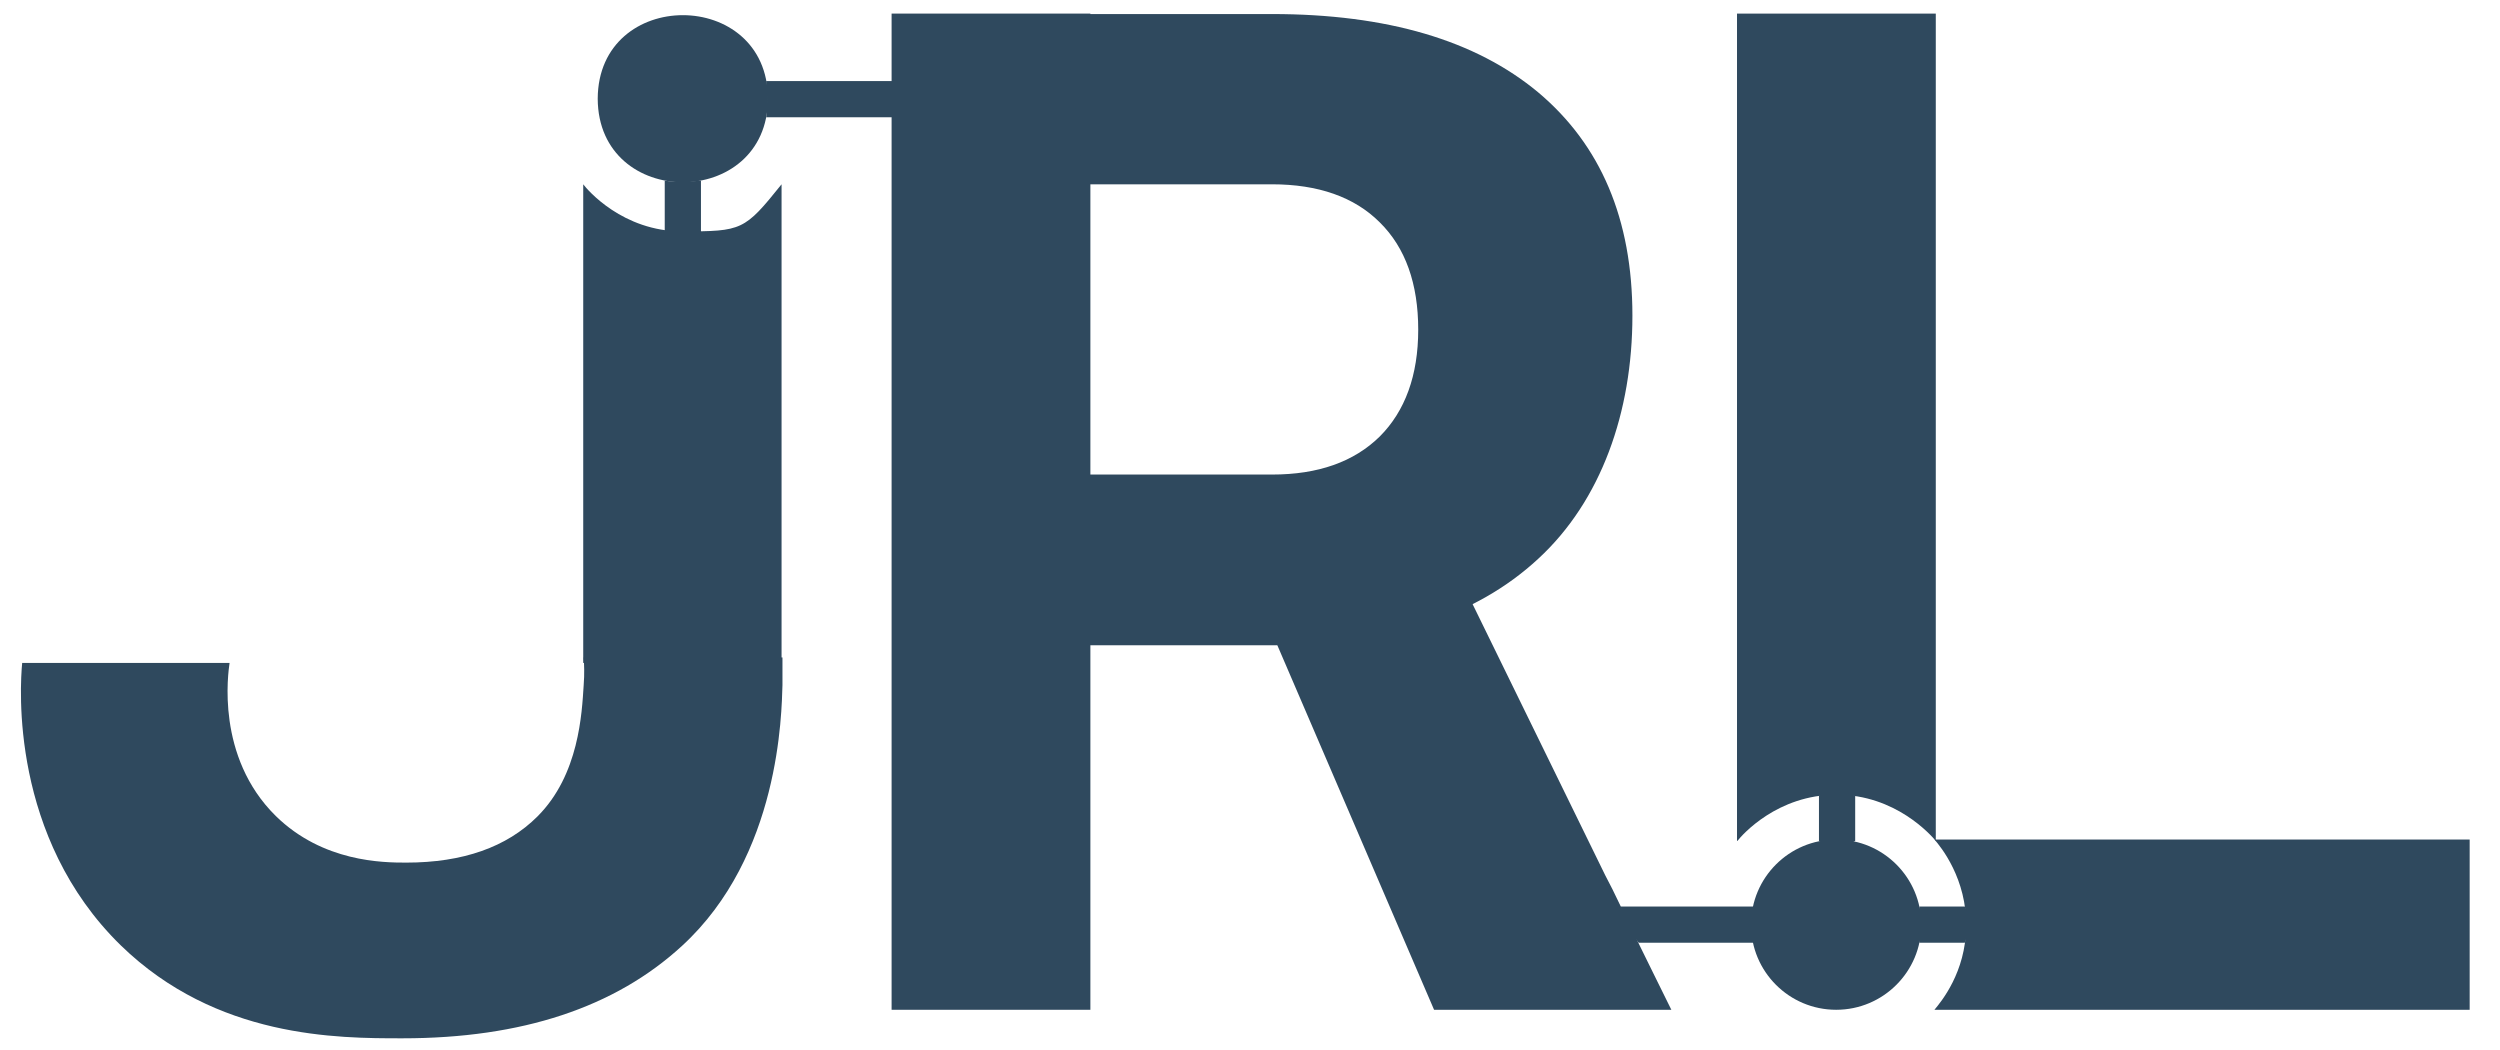 <?xml version="1.0" encoding="UTF-8"?>
<svg id="Camada_2" xmlns="http://www.w3.org/2000/svg" version="1.1" viewBox="0 0 552.1 231.9">
  <!-- Generator: Adobe Illustrator 29.5.1, SVG Export Plug-In . SVG Version: 2.1.0 Build 141)  -->
  <defs>
    <style>
      .st0 {
        fill: #2f495e;
      }
    </style>
  </defs>
  <g>
    <path class="st0" d="M383.6,185.7V3h43.9v182.7c-1.1-1.3-8.9-10.2-21.9-10.2-13.1,0-20.9,8.9-21.9,10.2Z"/>
    <path class="st0" d="M427.2,223c1.5-1.8,6.9-8.3,7-18.3.2-10.6-5.6-17.7-7-19.3h118.2v37.6h-118.2Z"/>
  </g>
  <g>
    <rect class="st0" x="196.9" y="3" width="43.9" height="220"/>
    <path class="st0" d="M238.5,142.4v-37.6h42.4c10.2,0,18.1-2.8,23.8-8.4,5.6-5.6,8.5-13.5,8.5-23.6s-2.8-18.1-8.5-23.7c-5.6-5.6-13.6-8.4-23.8-8.4h-41.7l-4-37.6h45.7c25.4,0,45,5.8,58.8,17.3,13.8,11.6,20.8,28,20.8,49.3s-6.9,40.9-20.8,53.7c-13.8,12.8-33.5,19.1-58.8,19.1h-42.4Z"/>
    <polygon class="st0" points="316.7 223 272.2 119.5 318.4 119.5 354.5 193.3 356.1 196.4 362.2 209 365.2 215.1 369.1 223 316.7 223"/>
  </g>
  <path class="st0" d="M88.8,229.3c-14.3,0-41,0-62.1-20.5-24.5-23.9-22.3-57.2-21.8-62.4h45.8c-.3,2.1-3.1,20.7,10.2,33.8,10.4,10.2,23.7,10.3,28.8,10.3,12.5,0,22.2-3.4,29-10.2,9.2-9.2,9.8-22.8,10.2-29,.2-2.5.1-4.7,0-6.1h43.9c0,1.4,0,3.6,0,6.1-.2,6.1-.5,37.7-22.2,57.6-14.8,13.6-35.4,20.4-61.7,20.4Z"/>
  <path class="st0" d="M128.8,146.4V40.7c.9,1.2,8.7,10.4,21.9,10.4s13.7-.2,21.9-10.4v105.7"/>
  <circle class="st0" cx="405.5" cy="204.2" r="18.8"/>
  <path class="st0" d="M169.6,21.8c-.1,24.6-37.5,24.6-37.6,0,.1-24.6,37.5-24.6,37.6,0Z"/>
  <path class="st0" d="M146.8,39.9c0,4.8,0,9.5,0,14.3h8c0-4.8,0-9.5,0-14.3-1.2.1-2.6.2-4,.2-1.5,0-2.8,0-4-.2Z"/>
  <path class="st0" d="M169.2,25.9c9.4,0,18.9,0,28.3,0v-8c-9.4,0-18.9,0-28.3,0,0,1.1.2,2.4.2,3.7,0,1.6,0,3-.2,4.4Z"/>
  <path class="st0" d="M423.9,208.2c3.3,0,6.7,0,10,0,.3-.8.9-2.2.9-4,0-1.8-.5-3.3-.9-4h-10c-.2,1.1-.4,2.6-.4,4.3,0,1.5.2,2.7.4,3.8Z"/>
  <path class="st0" d="M361.8,208.2h25.5c-.1-1.2-.2-2.6-.2-4,0-1.5,0-2.8.2-4h-29.4c.2,1.1.6,2.5,1.4,4,.8,1.7,1.8,3.1,2.6,4Z"/>
  <path class="st0" d="M409.7,185.8c0-3.3,0-6.7,0-10-.6-.4-2-1.2-4-1.2-2,0-3.5.8-4,1.1v10c.7.4,2.1,1,4,1,1.9,0,3.4-.6,4-1Z"/>
</svg>